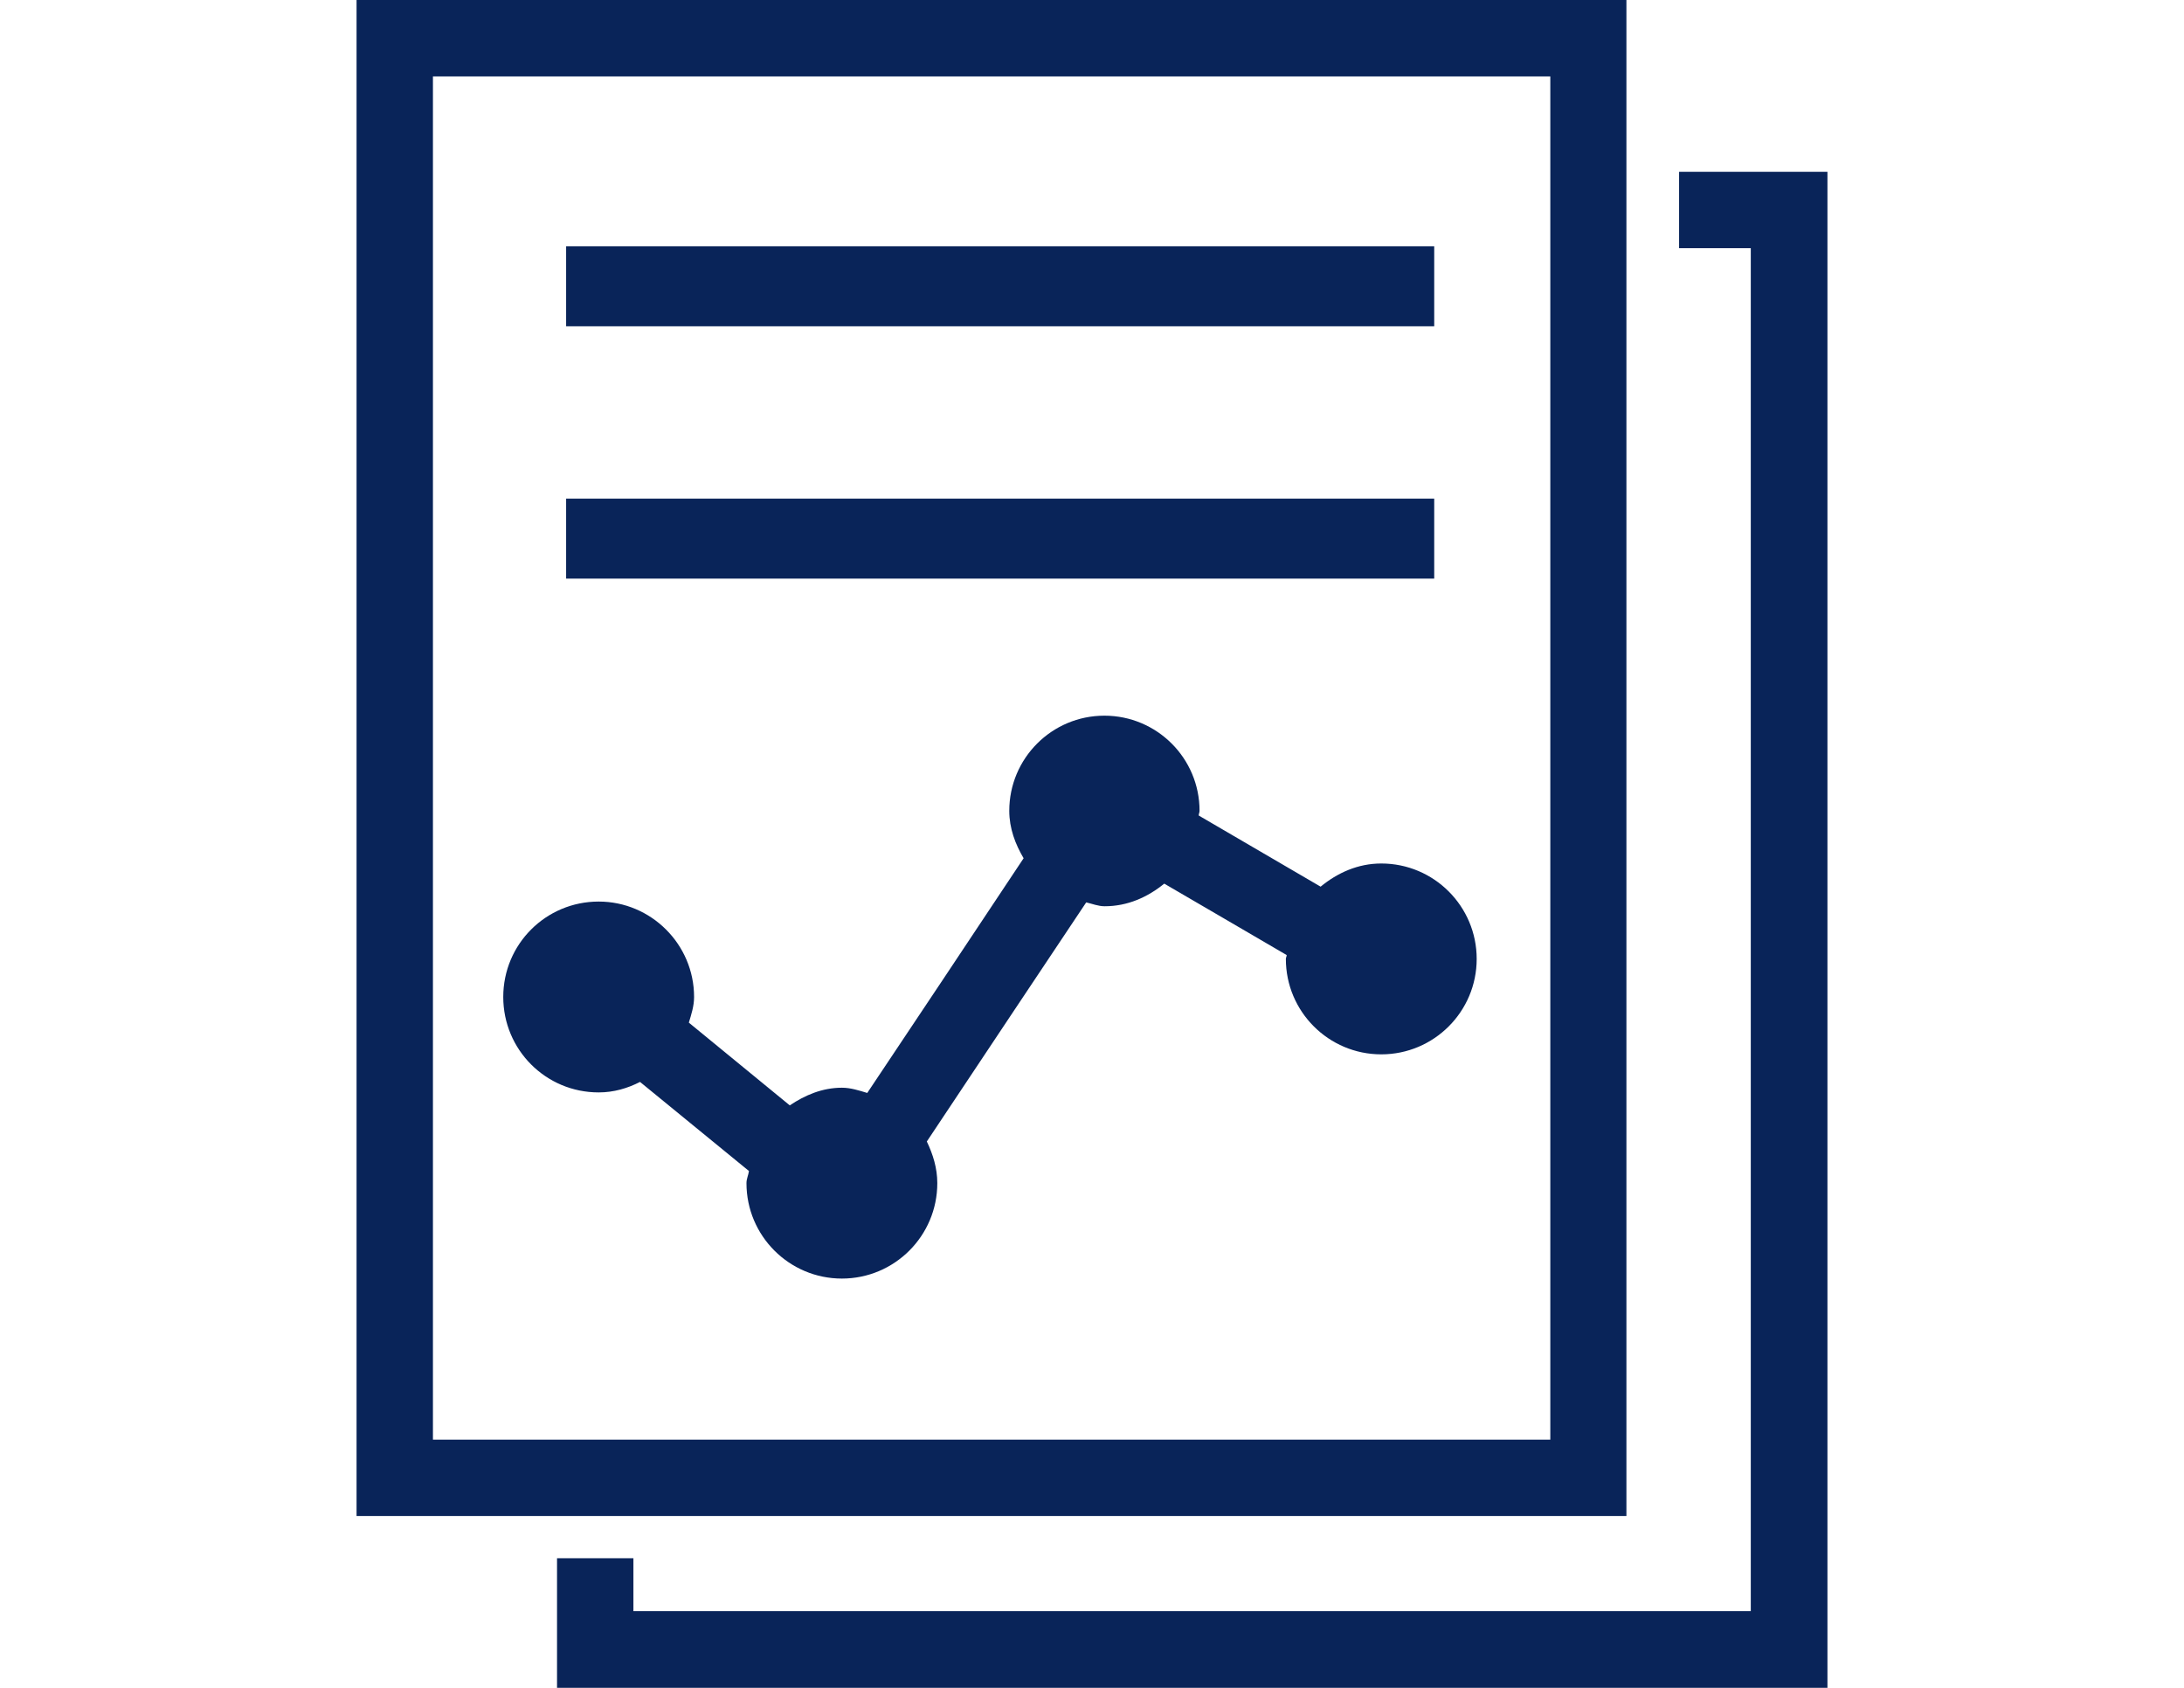 <?xml version="1.0" encoding="utf-8"?>
<!-- Generator: Adobe Illustrator 18.0.0, SVG Export Plug-In . SVG Version: 6.00 Build 0)  -->
<svg version="1.1" id="Capa_1" xmlns="http://www.w3.org/2000/svg" xmlns:xlink="http://www.w3.org/1999/xlink" x="0px" y="0px"
	 viewBox="0 0 792 612" enable-background="new 0 0 792 612" xml:space="preserve">
<g>
	<g>
		<path fill="#092459" d="M589.9,0H129.3v549.7h460.5V0H589.9z M562.2,522c-25.1,0-380.1,0-405.2,0c0-25.6,0-468.8,0-494.3
			c25.2,0,380.1,0,405.2,0C562.2,53.2,562.2,496.4,562.2,522z"/>
		<rect x="205.3" y="89.3" fill="#092459" width="314.8" height="29"/>
		<rect x="205.3" y="180.8" fill="#092459" width="314.8" height="29"/>
		<polygon fill="#092459" points="608.9,62.3 608.9,90 634.9,90 634.9,584.2 229.7,584.2 229.7,565 202,565 202,612 662.7,612 
			662.7,62.3 		"/>
		<path fill="#092459" d="M217.1,396.1c5.5,0,10.5-1.5,15-3.8l39.5,32.3c-0.2,1.5-0.9,2.8-0.9,4.4c0,19.1,15.5,34.6,34.6,34.6
			s34.6-15.5,34.6-34.6c0-5.5-1.6-10.5-3.8-15.1c19-28.5,43.2-64.9,57.8-86.7c2.2,0.5,4.3,1.4,6.7,1.4c8.3,0,15.6-3.3,21.6-8.2
			c13,7.6,29.9,17.4,44.4,25.9c0,0.5-0.3,0.9-0.3,1.4c0,19.1,15.5,34.6,34.6,34.6s34.6-15.5,34.6-34.6s-15.5-34.6-34.6-34.6
			c-8.5,0-15.9,3.4-22,8.4l-44.2-25.8c0-0.6,0.3-1.1,0.3-1.7c0-19.1-15.5-34.5-34.5-34.5c-19.1,0-34.5,15.5-34.5,34.5
			c0,6.4,2.2,12.1,5.2,17.2c-18.1,27.3-41.8,62.8-56.7,85.1c-3-0.9-6-1.9-9.2-1.9c-7.1,0-13.4,2.7-18.9,6.4c-11-9-24.5-20.1-36.6-30
			c0.9-3,1.9-6,1.9-9.3c0-19.1-15.6-34.6-34.6-34.6c-19.1,0-34.6,15.4-34.6,34.6C182.5,380.6,197.9,396.1,217.1,396.1z"/>
	</g>
</g>
</svg>
